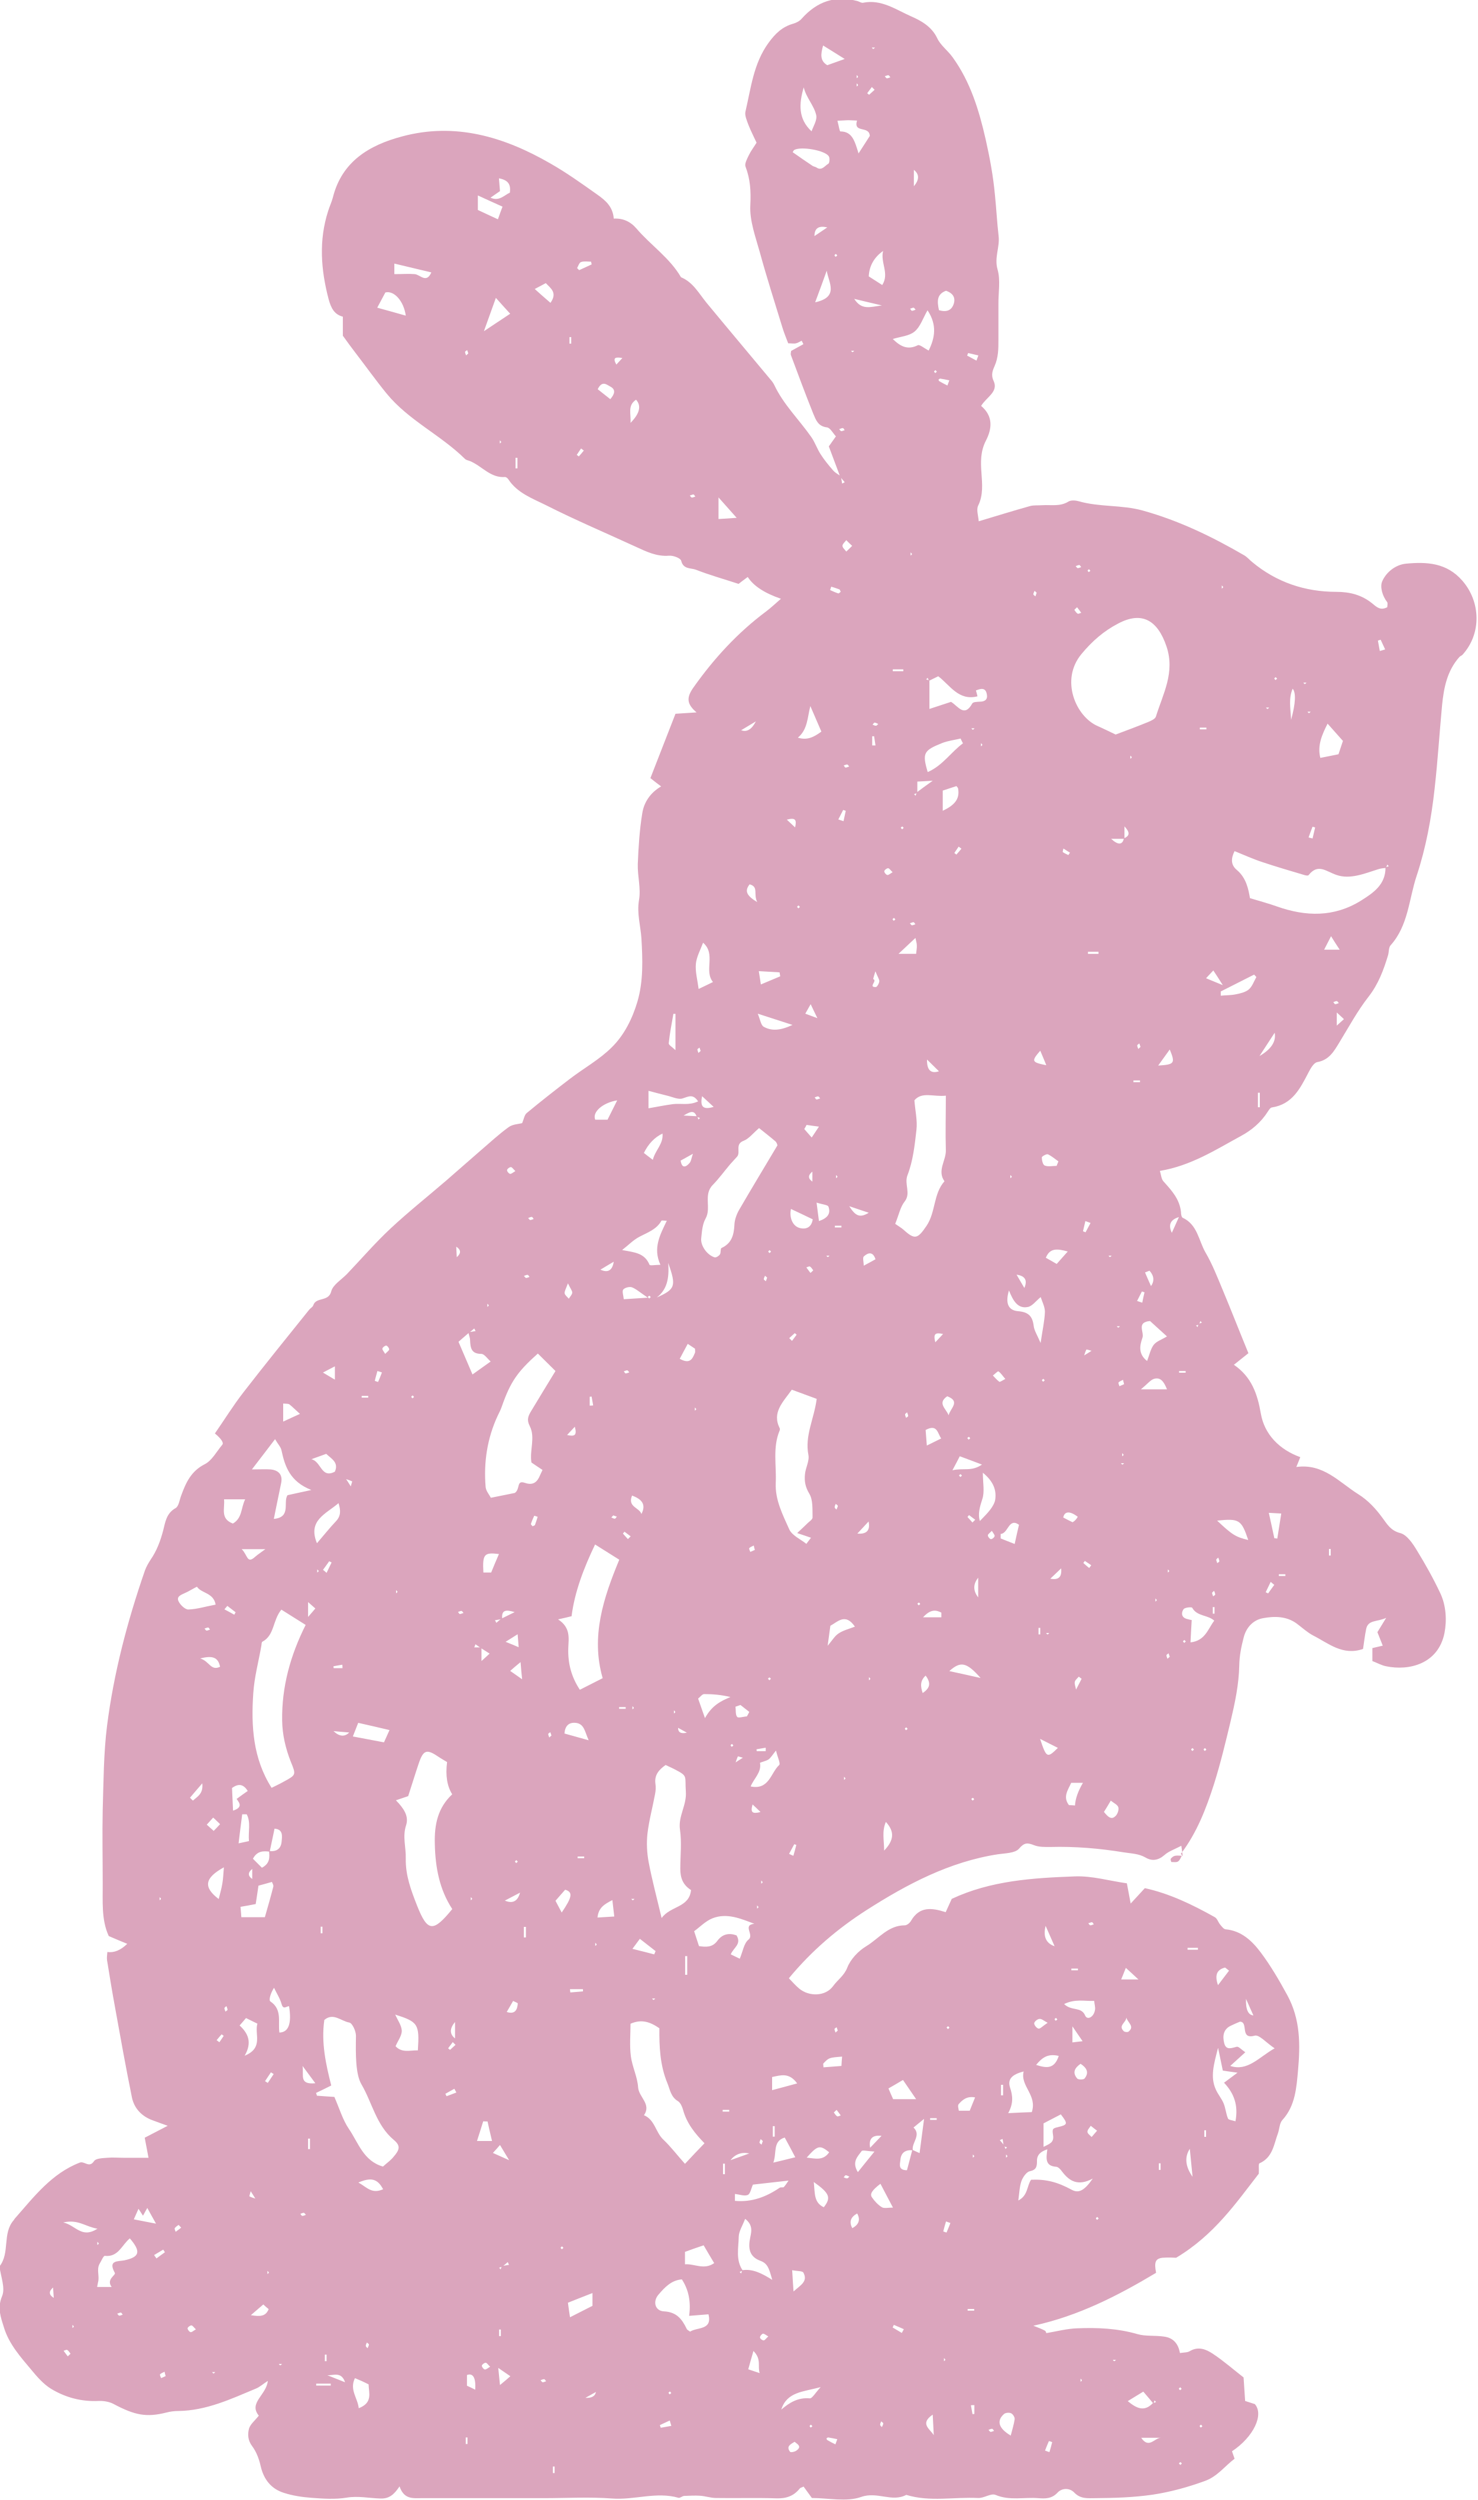 <?xml version="1.0" encoding="UTF-8"?>
<svg id="_レイヤー_2" data-name="レイヤー 2" xmlns="http://www.w3.org/2000/svg" viewBox="0 0 85.49 144.56">
  <defs>
    <style>
      .cls-1 {
        fill: #dba5bd;
      }
    </style>
  </defs>
  <g id="illustration">
    <g>
      <path class="cls-1" d="M68.41,107.3c-.02-.15-.04-.3-.08-.58-.4,.21-.74,.32-.98,.54-.36,.31-.72,.36-1.09,.14-.4-.23-.82-.23-1.26-.3-1.41-.23-2.82-.35-4.25-.31-.31,0-.65,.01-.93-.1-.38-.15-.57-.17-.88,.2-.23,.26-.79,.26-1.21,.32-2.81,.43-5.28,1.74-7.61,3.23-1.64,1.05-3.16,2.33-4.49,3.94,.18,.18,.37,.41,.6,.6,.57,.47,1.52,.46,1.96-.15,.26-.36,.64-.6,.82-1.07,.19-.48,.63-.95,1.09-1.23,.72-.43,1.27-1.21,2.23-1.21,.13,0,.3-.14,.37-.27,.48-.82,1.17-.76,2-.49,.11-.25,.24-.52,.35-.77,2.26-1.06,4.7-1.21,7.12-1.3,.99-.04,2,.26,3.01,.4,.07,.38,.13,.68,.22,1.17,.34-.37,.56-.61,.82-.89,1.42,.31,2.75,.95,4.05,1.68,.14,.08,.19,.29,.31,.43,.09,.11,.2,.26,.31,.27,.91,.08,1.53,.67,2.02,1.32,.58,.77,1.07,1.61,1.54,2.47,.78,1.42,.76,2.9,.63,4.37-.09,.97-.15,2.04-.9,2.86-.17,.18-.17,.51-.26,.77-.24,.65-.3,1.4-1.07,1.74-.07,.03-.02,.32-.04,.6-1.3,1.67-2.57,3.54-4.78,4.86-.08,0-.44-.03-.79,0-.41,.05-.49,.25-.37,.87-2.22,1.33-4.51,2.5-7.1,3.06,.24,.1,.46,.17,.66,.28,.08,.04,.1,.18,.08,.15,.64-.11,1.21-.26,1.78-.28,1.18-.05,2.35,0,3.52,.34,.45,.13,1.02,.06,1.53,.14,.51,.07,.81,.39,.91,.95,.21-.04,.42-.02,.57-.11,.5-.3,.95-.1,1.33,.15,.62,.41,1.19,.91,1.78,1.37,.03,.49,.06,.91,.09,1.36,.2,.07,.38,.12,.56,.18,.54,.61-.07,1.9-1.32,2.73,.05,.14,.1,.28,.15,.43-.56,.42-.99,1.02-1.7,1.28-.99,.36-1.99,.64-3.05,.8-1.11,.16-2.2,.19-3.31,.2-.43,0-.85,.06-1.22-.33-.26-.27-.71-.27-.97,.02-.33,.35-.71,.34-1.1,.31-.82-.07-1.65,.16-2.48-.19-.26-.11-.67,.2-1.01,.18-1.38-.07-2.78,.24-4.15-.18-.83,.44-1.68-.21-2.61,.12-.85,.3-1.9,.06-2.85,.06-.17-.23-.33-.45-.48-.66-.09,.05-.18,.06-.22,.11-.35,.44-.79,.59-1.36,.57-1.16-.04-2.32,0-3.48-.02-.31,0-.62-.11-.93-.13-.3-.02-.61,0-.91,.01-.11,0-.24,.13-.33,.11-1.29-.37-2.56,.14-3.85,.04-1.31-.1-2.64-.02-3.96-.02h-3.96c-1.04,0-2.08,0-3.12,0-.48,0-.99,.08-1.25-.68-.34,.51-.63,.72-1.12,.7-.64-.02-1.28-.16-1.94-.05-.66,.11-1.36,.06-2.03,.01-.54-.04-1.09-.12-1.61-.29-.72-.23-1.15-.76-1.33-1.53-.09-.41-.25-.84-.49-1.16-.26-.34-.27-.69-.19-1.01,.07-.26,.34-.47,.57-.76-.61-.74,.44-1.19,.52-2.01-.28,.18-.47,.36-.7,.45-1.44,.6-2.86,1.27-4.47,1.29-.23,0-.47,.03-.7,.09-1.15,.29-1.82,.16-3.06-.5-.25-.13-.57-.18-.85-.17-1,.05-1.93-.2-2.77-.71-.43-.27-.79-.68-1.12-1.08-.63-.75-1.3-1.5-1.59-2.45-.18-.58-.4-1.13-.11-1.82,.2-.47-.08-1.14-.15-1.72,.62-.78,.15-1.9,.82-2.67,.03-.03,.04-.07,.07-.1,1.1-1.25,2.12-2.6,3.75-3.23,.27-.11,.55,.34,.83-.09,.11-.16,.5-.17,.76-.19,.32-.03,.64,0,.96,0h1.43c-.08-.41-.14-.73-.22-1.16,.39-.2,.83-.43,1.33-.69-.29-.1-.58-.21-.88-.32-.63-.23-1.06-.69-1.19-1.32-.35-1.72-.66-3.45-.97-5.17-.17-.92-.32-1.84-.47-2.77-.02-.15,.01-.31,.02-.47q.57,.09,1.15-.47c-.37-.15-.7-.29-1.07-.45-.44-.95-.34-2.03-.35-3.09,0-1.4-.03-2.8,0-4.2,.05-1.62,.05-3.26,.25-4.86,.39-3.07,1.18-6.06,2.19-8.98,.08-.22,.2-.43,.33-.63,.36-.52,.57-1.09,.73-1.7,.12-.47,.18-.98,.71-1.28,.19-.1,.23-.47,.33-.73,.27-.74,.57-1.41,1.36-1.81,.42-.21,.69-.74,1.02-1.13,.09-.11-.06-.34-.43-.65,.55-.79,1.06-1.62,1.66-2.39,1.24-1.6,2.52-3.18,3.79-4.76,.07-.09,.21-.16,.24-.26,.16-.5,.89-.18,1.04-.81,.1-.38,.59-.67,.91-1,.84-.88,1.63-1.8,2.52-2.63,1.04-.97,2.15-1.85,3.23-2.78,.66-.57,1.31-1.15,1.97-1.72,.54-.46,1.06-.95,1.63-1.36,.23-.17,.59-.18,.78-.23,.1-.23,.13-.47,.26-.58,.82-.68,1.65-1.33,2.5-1.98,.81-.62,1.72-1.12,2.43-1.83,.72-.71,1.19-1.66,1.48-2.64,.35-1.2,.3-2.44,.23-3.66-.05-.73-.27-1.43-.14-2.21,.12-.67-.09-1.38-.07-2.08,.04-.98,.1-1.97,.26-2.94,.1-.64,.47-1.19,1.09-1.55-.2-.15-.4-.3-.62-.48,.49-1.25,.96-2.47,1.45-3.72,.41-.03,.75-.05,1.22-.08-.59-.5-.59-.87-.16-1.47,1.18-1.66,2.53-3.13,4.16-4.35,.31-.23,.6-.51,.88-.75q-1.43-.49-1.92-1.26c-.19,.14-.38,.28-.53,.4-.85-.28-1.68-.51-2.47-.82-.29-.11-.73-.01-.85-.52-.04-.15-.46-.31-.7-.29-.71,.06-1.3-.23-1.91-.51-1.74-.8-3.51-1.55-5.21-2.41-.78-.39-1.66-.7-2.18-1.5-.04-.06-.13-.13-.18-.13-.84,.07-1.33-.62-2.01-.91-.11-.05-.24-.06-.32-.14-1.41-1.39-3.27-2.23-4.54-3.79-.62-.76-1.19-1.56-1.79-2.34-.24-.31-.47-.63-.73-.99v-1.1c-.5-.13-.68-.5-.82-1-.45-1.71-.58-3.4-.03-5.11,.08-.26,.2-.51,.27-.77,.52-2.1,2.12-3.04,4-3.54,3.08-.83,5.91,.02,8.58,1.56,.95,.54,1.84,1.18,2.73,1.81,.45,.32,.89,.68,.94,1.38,.52-.03,.96,.16,1.32,.58,.82,.96,1.92,1.69,2.57,2.81,.7,.29,1.03,.93,1.48,1.48,1.23,1.49,2.48,2.97,3.71,4.45,.08,.09,.15,.19,.2,.29,.53,1.13,1.43,2,2.14,3.01,.22,.31,.34,.69,.55,1.01,.21,.33,.46,.63,.72,.93,.12,.14,.3,.23,.45,.34,.02,.14,.05,.28,.07,.42,.05-.03,.1-.05,.15-.08-.09-.1-.17-.2-.26-.31-.2-.54-.41-1.09-.66-1.76,.07-.1,.23-.32,.41-.58-.17-.18-.33-.5-.52-.52-.52-.06-.64-.44-.79-.79-.45-1.12-.87-2.25-1.29-3.38-.03-.07,0-.16,.01-.25,.23-.13,.47-.26,.71-.39-.03-.07-.07-.13-.1-.2-.11,.05-.22,.13-.33,.15-.11,.03-.24,0-.45,0-.11-.29-.24-.6-.34-.93-.44-1.44-.9-2.87-1.3-4.33-.25-.9-.6-1.83-.55-2.73,.04-.8,0-1.5-.28-2.23-.06-.17,.09-.44,.19-.65,.12-.25,.29-.47,.45-.73-.15-.33-.33-.67-.47-1.03-.09-.25-.23-.55-.17-.78,.32-1.36,.46-2.76,1.33-3.96,.4-.55,.8-.93,1.43-1.11,.18-.05,.37-.15,.49-.29,.9-1.01,1.95-1.35,3.22-1.02,.11,.03,.23,.12,.33,.1,1.06-.22,1.92,.41,2.79,.79,.55,.24,1.18,.58,1.5,1.26,.19,.41,.62,.72,.89,1.1,1.03,1.42,1.53,3.07,1.91,4.74,.24,1.06,.44,2.14,.54,3.24,.08,.78,.12,1.57,.21,2.35,.08,.65-.26,1.25-.06,1.94,.18,.63,.04,1.35,.05,2.03,0,.68,0,1.36,0,2.04,0,.51,0,1.01-.22,1.51-.1,.23-.23,.5-.06,.86,.3,.64-.42,.94-.72,1.45,.7,.59,.64,1.31,.27,2.02-.31,.61-.3,1.22-.25,1.87,.04,.62,.11,1.26-.19,1.87-.12,.24,.01,.6,.03,.91,1.04-.31,2-.61,2.97-.88,.22-.06,.47-.03,.71-.05,.51-.03,1.03,.09,1.51-.21,.15-.09,.41-.07,.59-.02,1.21,.35,2.49,.2,3.71,.54,2.09,.58,4.01,1.51,5.87,2.59,.17,.1,.3,.26,.45,.38,1.41,1.18,3.07,1.73,4.87,1.73,.8,0,1.47,.18,2.07,.66,.26,.21,.47,.44,.88,.23,0-.08,.04-.22,0-.29-.29-.37-.43-.9-.29-1.21,.23-.53,.77-.96,1.38-1.02,1.19-.11,2.34-.06,3.25,.98,1.06,1.21,1.13,3.05,.02,4.28-.05,.06-.14,.08-.19,.14-.71,.8-.9,1.78-1,2.8-.15,1.6-.25,3.21-.43,4.81-.19,1.72-.5,3.41-1.04,5.04-.45,1.35-.48,2.88-1.51,4.02-.11,.13-.09,.37-.14,.56-.26,.86-.56,1.68-1.14,2.42-.64,.82-1.14,1.75-1.69,2.65-.31,.51-.59,1-1.27,1.12-.2,.04-.38,.36-.5,.59-.48,.92-.93,1.85-2.12,2.03-.09,.01-.17,.14-.23,.23-.39,.62-.93,1.08-1.56,1.42-1.47,.8-2.89,1.72-4.69,2.02,.07,.23,.08,.47,.21,.61,.47,.52,.94,1.03,1.01,1.78,0,.11,.03,.29,.1,.32,.86,.4,.92,1.32,1.32,2.01,.39,.67,.68,1.41,.98,2.13,.51,1.22,.99,2.45,1.5,3.69-.3,.24-.53,.42-.84,.67,1.02,.7,1.36,1.67,1.56,2.83,.21,1.2,1.08,2.08,2.28,2.51-.06,.16-.12,.3-.23,.57,1.56-.22,2.48,.88,3.58,1.57,.56,.35,1.01,.83,1.41,1.38,.26,.35,.47,.73,1.02,.87,.39,.1,.73,.61,.97,1.01,.49,.8,.95,1.62,1.35,2.47,.34,.72,.38,1.58,.24,2.3-.36,1.79-2.05,2.2-3.38,1.92-.26-.05-.5-.19-.79-.3v-.75c.18-.04,.37-.09,.6-.14-.09-.24-.19-.47-.31-.78,.11-.18,.26-.42,.51-.83-.53,.25-1.05,.1-1.16,.65-.08,.38-.12,.77-.18,1.15-1.18,.41-2-.33-2.89-.78-.34-.18-.64-.46-.95-.69-.59-.43-1.28-.43-1.94-.31-.57,.1-.97,.53-1.12,1.1-.14,.53-.25,1.08-.26,1.62-.02,1.11-.25,2.18-.5,3.24-.29,1.21-.58,2.42-.95,3.6-.46,1.44-1,2.85-1.93,4.07l.03,.03Zm.96-30.72l-.19,.06s.06,.06,.09,.09c.02-.06,.04-.12,.06-.19,.06-.02,.12-.04,.19-.07-.03-.03-.06-.06-.09-.09-.02,.06-.04,.13-.07,.19Zm-11.28,47.48c.02,.06,.04,.12,.07,.19,.03-.03,.06-.06,.09-.09-.06-.02-.13-.04-.19-.07-.02-.14-.05-.28-.07-.42-.05,.02-.11,.05-.16,.07,.09,.1,.18,.21,.26,.31Zm-29.07,6.96c.14-.02,.28-.05,.42-.07-.02-.05-.05-.11-.07-.16-.1,.09-.21,.18-.31,.26-.06,.02-.12,.04-.19,.07,.03,.03,.06,.06,.09,.09,.02-.06,.04-.13,.07-.19Zm11.31-66.48c.02,.06,.04,.12,.07,.19,.03-.03,.06-.06,.09-.09-.06-.02-.13-.04-.19-.07-.14-.42-.39-.29-.76-.07,.34,.02,.57,.03,.8,.04Zm-12.51,30.75c-.11-.07-.21-.15-.32-.22-.02,.06-.04,.12-.07,.18h.42v.79c.21-.19,.32-.29,.47-.43-.19-.12-.35-.22-.5-.32Zm1.2-1.71c.23-.11,.45-.22,.75-.37-.48-.14-.78-.16-.72,.4-.14,.02-.28,.05-.42,.07,.03,.05,.05,.1,.08,.15,.1-.09,.2-.17,.31-.26Zm36.03-45.08h-.78q.61,.56,.74-.03c.36-.15,.34-.36,.03-.69v.72Zm-12.03-2.68c.24-.18,.48-.36,.93-.68-.47,.03-.68,.04-.89,.05v.66c-.06,.02-.12,.04-.19,.07,.03,.03,.06,.06,.09,.09,.02-.06,.04-.13,.07-.19ZM15.57,107.02c.42,.06,.69-.13,.72-.55,.03-.32,.09-.7-.41-.74-.09,.44-.19,.89-.28,1.33-.36-.04-.72-.06-.97,.41,.17,.17,.36,.36,.52,.52,.47-.25,.45-.6,.41-.97Zm37.2,17.28c.14,.06,.28,.13,.42,.19,.08-.61,.16-1.2,.26-1.98-.29,.24-.45,.37-.61,.5,.47,.45-.13,.88-.04,1.32-.43-.05-.69,.14-.72,.56-.02,.23-.15,.59,.38,.59,.1-.38,.21-.78,.31-1.18Zm13.95,14.68c-.19-.23-.38-.46-.59-.7-.29,.18-.57,.35-.9,.55,.52,.43,.96,.63,1.45,.12,.06-.02,.12-.04,.19-.07-.03-.03-.06-.06-.09-.09-.02,.06-.04,.13-.07,.19ZM27.12,77.06c-.22,.19-.44,.38-.6,.52,.27,.63,.53,1.24,.81,1.89,.35-.25,.66-.47,1.05-.75-.2-.18-.37-.44-.54-.44-.59,0-.63-.36-.65-.79,0-.15-.07-.3-.1-.46,.14-.02,.28-.05,.42-.07-.03-.05-.05-.1-.08-.15-.1,.09-.2,.17-.31,.26Zm15.81,54.2c.6-.09,1.12,.17,1.74,.56-.17-.57-.23-.94-.68-1.1-.66-.24-.73-.74-.59-1.38,.06-.29,.17-.69-.3-1.05-.15,.4-.36,.71-.37,1.03-.01,.66-.19,1.36,.24,1.97-.06,.02-.12,.04-.19,.07,.03,.03,.06,.06,.09,.09,.02-.06,.04-.13,.07-.19Zm10.8-91.88c-.02-.06-.04-.12-.07-.19-.03,.03-.06,.06-.09,.09,.06,.02,.13,.04,.19,.07v1.64c.48-.16,.88-.29,1.25-.41,.42,.26,.77,.92,1.23,.09,.05-.09,.29-.09,.44-.1,.29,0,.46-.13,.4-.43-.08-.42-.36-.32-.63-.22,.03,.11,.06,.21,.09,.34-1.09,.28-1.59-.64-2.27-1.16-.21,.1-.38,.19-.55,.27Zm26.43,10.8c-.15,.02-.31,.03-.45,.08-.79,.25-1.62,.6-2.4,.33-.6-.2-1.07-.69-1.62,.01-.03,.04-.15,.02-.22,0-.81-.24-1.63-.48-2.44-.75-.55-.18-1.08-.42-1.62-.64-.21,.42-.23,.79,.13,1.09,.55,.46,.67,1.11,.76,1.63,.6,.18,1.08,.31,1.56,.48,1.67,.59,3.3,.63,4.85-.33,.72-.45,1.44-.93,1.43-1.93,.06-.02,.12-.04,.19-.07-.03-.03-.06-.06-.09-.09-.02,.06-.04,.13-.07,.19Zm-15.63-7.71c.64-.24,1.26-.47,1.87-.72,.17-.07,.42-.18,.46-.32,.41-1.32,1.12-2.55,.61-4.06-.51-1.5-1.41-2.05-2.79-1.32-.83,.43-1.51,1.02-2.13,1.77-1.24,1.5-.32,3.61,.94,4.16,.32,.14,.64,.3,1.04,.49ZM26.16,103.75q-.45-.71-.3-1.87c-.16-.1-.33-.19-.49-.3-.69-.47-.88-.41-1.15,.38-.21,.62-.4,1.25-.61,1.89-.18,.06-.38,.13-.71,.24,.45,.46,.76,.91,.59,1.44-.22,.66,0,1.29-.02,1.92-.02,.99,.31,1.85,.65,2.72,.61,1.54,.93,1.57,2.04,.21-.74-1.13-.98-2.4-1.01-3.77-.03-1.13,.18-2.09,1-2.86Zm4.58-19.19c-.12-.69,.24-1.45-.1-2.11-.19-.37-.08-.59,.08-.86,.46-.77,.93-1.53,1.41-2.32-.34-.34-.68-.67-1.02-1.01-1.19,1.06-1.59,1.65-2.08,3.05-.06,.18-.15,.36-.24,.54-.61,1.31-.82,2.7-.7,4.13,.02,.23,.22,.45,.3,.62,.61-.12,1.1-.22,1.39-.28,.33-.24,.07-.76,.59-.58,.47,.16,.71-.05,.87-.45,.04-.09,.09-.19,.14-.3-.23-.15-.42-.28-.64-.43Zm-14.46,8.5c-.52,.63-.39,1.48-1.1,1.86-.05,.02-.05,.14-.06,.22-.16,.92-.41,1.83-.47,2.76-.13,1.9-.02,3.77,1.06,5.47,.22-.11,.46-.22,.69-.35,.74-.4,.73-.4,.42-1.16-.3-.76-.49-1.57-.5-2.38-.03-1.95,.48-3.78,1.36-5.53-.43-.27-.89-.56-1.4-.88Zm5.88,32.2c.1-.09,.22-.19,.34-.29,.09-.08,.18-.16,.25-.25,.38-.43,.43-.66,.02-1-1.01-.85-1.24-2.14-1.86-3.2-.35-.59-.34-1.76-.32-2.81,0-.27-.21-.74-.39-.77-.47-.08-.92-.59-1.44-.15-.19,1.31,.09,2.57,.4,3.79-.32,.16-.6,.3-.88,.43,.02,.05,.04,.11,.05,.16,.35,.03,.69,.05,1.01,.07,.29,.66,.48,1.32,.84,1.85,.55,.8,.84,1.86,1.98,2.18Zm17.81-15.98c-.49-.31-.62-.73-.62-1.23,0-.76,.09-1.53-.02-2.27-.11-.78,.4-1.4,.34-2.2-.06-.87,.12-.88-.55-1.23-.2-.11-.41-.2-.62-.3-.37,.26-.66,.57-.59,1.08,.03,.19,.02,.4-.02,.6-.14,.76-.35,1.52-.44,2.29-.06,.54-.03,1.12,.07,1.65,.2,1.05,.48,2.09,.75,3.23,.5-.71,1.6-.59,1.7-1.62Zm14.74-45.93c-.72,.08-1.38-.25-1.82,.27,.05,.62,.18,1.17,.12,1.7-.1,.89-.2,1.81-.52,2.63-.2,.53,.22,1.04-.17,1.53-.25,.32-.33,.77-.54,1.28,.15,.11,.33,.21,.48,.34,.66,.6,.82,.53,1.33-.22,.54-.8,.39-1.85,1.04-2.58-.44-.62,.1-1.2,.08-1.8-.03-1,0-1.99,0-3.15Zm-8.06,25.9c.09-.11,.17-.23,.26-.34-.25-.09-.51-.17-.8-.27,.32-.3,.44-.41,.55-.52,.12-.13,.35-.26,.34-.39-.01-.47,.03-1.01-.19-1.37-.23-.38-.29-.73-.25-1.11,.03-.38,.27-.78,.2-1.13-.22-1.11,.33-2.08,.48-3.24-.47-.17-.97-.36-1.44-.53-.51,.72-1.16,1.31-.7,2.23,.02,.03,.01,.08,0,.12-.42,.99-.18,2.03-.23,3.05-.04,.97,.4,1.82,.78,2.67,.16,.36,.65,.57,1,.85Zm-5.9,34.67c-.54-.55-1.03-1.15-1.24-1.93-.05-.18-.15-.41-.29-.5-.42-.25-.46-.66-.62-1.05-.43-1.04-.47-2.13-.46-3.17-.54-.37-1.03-.54-1.67-.26,0,.62-.06,1.26,.02,1.88,.08,.61,.38,1.19,.42,1.8,.04,.57,.78,.96,.34,1.61,.63,.26,.67,.99,1.12,1.41,.44,.42,.81,.91,1.25,1.4,.41-.44,.76-.81,1.13-1.19Zm-7.7-30.47c-.21,.05-.4,.1-.77,.18,.74,.48,.61,1.09,.59,1.66-.03,.88,.18,1.67,.67,2.41,.46-.23,.84-.43,1.32-.67-.7-2.41,.05-4.66,.96-6.85-.52-.33-.95-.6-1.4-.88-.65,1.36-1.18,2.73-1.36,4.15Zm10.86-28.23c-.35,.3-.59,.62-.9,.74-.51,.19-.16,.65-.37,.91-.13,.15-.27,.29-.4,.44-.34,.4-.65,.83-1.02,1.21-.55,.57-.06,1.32-.41,1.94-.18,.32-.21,.74-.25,1.13-.05,.43,.34,.98,.78,1.11,.08,.02,.24-.08,.3-.17,.07-.1,.02-.33,.09-.37,.59-.27,.72-.75,.75-1.34,.01-.3,.13-.62,.28-.88,.72-1.24,1.46-2.46,2.21-3.72-.01-.03-.04-.16-.12-.23-.29-.25-.59-.48-.95-.77Zm-3.99,69.59c.42-.27,1.29-.07,1.06-1-.38,.03-.74,.06-1.12,.09q.17-1.21-.42-2.11c-.61,.05-.99,.46-1.35,.88-.35,.4-.2,.95,.32,.97,.73,.04,1.04,.45,1.31,1.01,.03,.07,.12,.1,.19,.16Zm.5-22.29c.41,.06,.78,.09,1.07-.3,.3-.41,.69-.47,1.11-.32,.32,.51-.19,.72-.33,1.1,.19,.09,.37,.18,.52,.25,.18-.43,.24-.89,.5-1.1,.36-.28-.37-.84,.34-.92-.79-.3-1.58-.64-2.41-.32-.41,.16-.75,.52-1.07,.75,.11,.33,.19,.58,.28,.86Zm-24.57-24.7c1.01-.1,.51-.96,.78-1.37,.39-.09,.75-.16,1.38-.3-1.24-.49-1.53-1.36-1.73-2.3-.04-.19-.21-.36-.37-.64-.46,.61-.86,1.12-1.34,1.75,.46,0,.77-.02,1.08,0,.5,.05,.71,.34,.61,.8-.07,.34-.14,.68-.21,1.02-.07,.32-.13,.65-.21,1.04Zm57.89,30.62c-.49-.32-.91-.82-1.17-.74-.88,.24-.33-.8-.85-.81-.17,.07-.35,.15-.52,.23-.45,.21-.49,.61-.39,1.01,.11,.44,.43,.28,.73,.21,.1-.02,.25,.15,.49,.32-.33,.3-.61,.55-.87,.79,1.01,.33,1.65-.5,2.57-1.02Zm-13.16,5.83c-.39,.13-.61,.32-.6,.69,0,.3-.03,.5-.42,.58-.19,.04-.4,.35-.48,.57-.11,.33-.12,.69-.18,1.12,.57-.29,.49-.85,.74-1.2,.86-.04,1.52,.13,2.35,.58,.39,.21,.71,.08,1.22-.65-.87,.47-1.37,.14-1.79-.42-.08-.11-.21-.25-.32-.26-.68-.04-.58-.52-.52-1.01Zm-24.58-51.99c.72,.13,1.29,.17,1.57,.85,.03,.06,.34,0,.63,0-.45-.98-.01-1.75,.37-2.55-.17,0-.3-.03-.31,0-.28,.5-.78,.67-1.26,.92-.37,.19-.67,.51-1.01,.77ZM6.46,132.23c-.34-.45,.26-.68,.18-.82-.41-.74,.18-.65,.55-.72,.89-.19,.98-.5,.32-1.27-.46,.37-.66,1.1-1.45,1.01-.08,0-.2,.3-.3,.46-.19,.34,.01,.72-.09,1.07-.02,.08-.03,.17-.05,.27h.84Zm63.99-13.81c-.25,.96-.45,1.67-.13,2.38,.12,.28,.33,.52,.45,.8,.12,.28,.14,.61,.26,.89,.03,.08,.24,.1,.43,.16,.18-.93-.09-1.63-.66-2.23,.26-.19,.47-.35,.78-.58-.38-.05-.64-.09-.85-.12-.08-.37-.15-.72-.27-1.3Zm-12.14,3.76c.58-.03,1-.05,1.37-.06,.33-.99-.68-1.5-.47-2.35-.68,.17-.94,.45-.79,.92,.16,.48,.21,.92-.11,1.5Zm-4.59-101.92c.35-.71,.5-1.46-.07-2.32-.27,.47-.42,.96-.75,1.23-.31,.26-.81,.29-1.26,.43,.43,.42,.85,.66,1.45,.36,.11-.05,.36,.17,.63,.31ZM14.95,109.03c-.05,.32-.1,.69-.16,1.06-.31,.06-.57,.11-.88,.16,.02,.23,.04,.4,.05,.6h1.36c.17-.59,.34-1.18,.49-1.77,.02-.09-.06-.2-.08-.27-.26,.07-.48,.14-.79,.22ZM55.7,42.98c-.05-.09-.09-.18-.14-.28-.36,.09-.73,.13-1.06,.26-1.07,.43-1.17,.57-.84,1.68,.86-.37,1.34-1.15,2.05-1.67ZM24.17,118.54c.1-1.51,.01-1.64-1.31-2.06,.14,.32,.37,.63,.38,.94,0,.29-.23,.58-.36,.89,.37,.4,.81,.23,1.29,.24Zm36.03-43.55c-.29,.24-.5,.54-.76,.58-.59,.11-.85-.39-1.08-.96-.22,.73-.05,1.15,.52,1.2,.6,.05,.84,.28,.91,.85,.03,.27,.2,.52,.4,.99,.11-.75,.23-1.27,.25-1.8,0-.29-.16-.59-.25-.87Zm10.04,18.72c-.37-.35-1-.24-1.28-.75-.03-.06-.43-.02-.5,.08-.13,.18-.15,.46,.17,.56,.14,.04,.28,.07,.3,.07-.03,.49-.05,.9-.07,1.29,.85-.09,1.01-.78,1.37-1.25Zm-3.89-15.02c.14-.36,.2-.69,.38-.93,.16-.21,.46-.3,.77-.49-.38-.35-.71-.64-.98-.89-.81,.07-.32,.64-.44,.97-.15,.43-.26,.93,.27,1.34Zm-53.88,14.07c-.13-.68-.82-.63-1.08-1.02-.29,.15-.49,.28-.7,.37-.22,.1-.5,.2-.36,.48,.1,.21,.38,.47,.56,.47,.52-.02,1.02-.18,1.57-.28ZM77.67,42.83c-.31-.35-.58-.65-.88-.99-.33,.65-.6,1.27-.42,1.98,.37-.07,.7-.14,1.05-.21,.08-.25,.17-.5,.26-.78Zm-37,11.67c-.16,.43-.38,.82-.42,1.23-.04,.45,.09,.91,.16,1.45,.33-.16,.57-.27,.83-.4-.54-.66,.19-1.61-.57-2.27Zm2.88,71.81c-.1,.22-.15,.54-.3,.6-.2,.08-.48-.03-.74-.06v.4c.98,.09,1.81-.23,2.59-.76,.06-.04,.18,0,.23-.03,.1-.1,.17-.22,.28-.38-.74,.08-1.35,.15-2.05,.23ZM48.44,6.99c.08,.29,.12,.61,.17,.61,.69,0,.83,.56,1.05,1.27,.32-.5,.52-.8,.65-1.01-.03-.62-.96-.13-.74-.89-.16,0-.32-.02-.48-.02-.16,0-.31,.02-.65,.03ZM16.16,117.52q.8-.02,.56-1.52c-.14-.02-.33,.23-.43-.12-.09-.33-.29-.63-.44-.95-.2,.31-.32,.72-.21,.79,.7,.47,.43,1.18,.52,1.79Zm21.35-53.44c.51-.09,.96-.18,1.41-.24,.45-.06,.93,.09,1.46-.16-.3-.45-.55-.28-.9-.17-.25,.08-.59-.09-.89-.16-.33-.08-.66-.17-1.08-.28v1ZM45.85,8.8c.38,.27,.76,.53,1.15,.79,.06,.04,.15,.05,.22,.09,.31,.22,.49-.1,.69-.21,.07-.04,.1-.32,.03-.43-.21-.35-1.61-.59-2-.37-.03,.02-.05,.06-.09,.13Zm-.97,92.42c-.21,.26-.3,.42-.43,.51-.15,.1-.5,.17-.49,.2,.1,.55-.36,.9-.54,1.36,1.07,.22,1.16-.79,1.65-1.24,.09-.08-.1-.46-.18-.82Zm-26.54-12c.38-.44,.71-.86,1.08-1.25,.31-.32,.29-.65,.16-1.06-.73,.63-1.79,.99-1.25,2.31Zm2.38,10.39c-.12,.31-.23,.58-.31,.79,.65,.12,1.22,.23,1.8,.34,.09-.2,.18-.4,.32-.71-.6-.14-1.15-.27-1.82-.42Zm18.89,31.31c.56-.05,1.1,.35,1.7-.07-.21-.35-.42-.7-.61-1.03-.44,.15-.76,.26-1.08,.38v.72Zm17.07-42.98c.2-.21,.43-.43,.61-.67,.13-.18,.26-.39,.28-.6,.07-.57-.15-1.05-.72-1.52,0,.6,.11,1.1-.03,1.52-.15,.46-.27,.88-.14,1.28ZM46.94,7.6c.1-.3,.34-.66,.27-.95-.13-.56-.58-1-.72-1.6-.28,.94-.33,1.82,.45,2.54Zm-23.47,10.65c-.11-.83-.67-1.47-1.18-1.34-.13,.24-.28,.53-.47,.88,.6,.16,1.07,.3,1.65,.46ZM12.96,86.69c.05,.55-.23,1.12,.51,1.4,.55-.32,.46-.89,.71-1.4h-1.22Zm47.4,37.44c.34-.18,.62-.24,.55-.68-.06-.38-.01-.39,.27-.46,.59-.14,.6-.19,.18-.74-.37,.19-.73,.38-1,.52v1.37ZM51.08,14.51c-.51,.36-.8,.85-.83,1.47,.25,.16,.52,.33,.78,.5,.43-.67-.12-1.29,.05-1.97Zm-10.31,84.84c.41-.75,.93-1,1.48-1.23-.53-.13-1.03-.17-1.52-.17-.12,0-.24,.18-.35,.26,.11,.31,.21,.6,.4,1.14Zm-25.87,17.66c-.26-.13-.46-.22-.67-.33-.11,.13-.21,.25-.37,.43,.49,.45,.74,.98,.29,1.75,1.12-.46,.55-1.26,.74-1.86Zm5.63,20.49c-.33,.68,.16,1.14,.22,1.74,.83-.32,.58-.89,.57-1.38-.17-.08-.27-.13-.37-.18-.13-.06-.27-.11-.42-.18Zm-7.57-29.54c-1.15,.63-1.2,1.16-.31,1.84,.07-.29,.16-.59,.21-.89,.05-.29,.06-.58,.09-.95Zm57.65-50.63c0,.08,0,.16,0,.24,.29-.03,.59-.02,.87-.08,.26-.05,.56-.12,.75-.28,.2-.17,.3-.47,.44-.72-.04-.05-.09-.09-.13-.14-.65,.33-1.29,.65-1.94,.98Zm1.59,31.71c-.4-1.18-.52-1.25-1.8-1.12,.86,.81,1.07,.95,1.8,1.12ZM29.07,11.95c-.55-.25-.96-.43-1.43-.65v.84c.37,.17,.74,.35,1.16,.54,.1-.29,.18-.5,.27-.74Zm16.32,111.64c-.71,.21-.45,.9-.66,1.45,.43-.1,.86-.21,1.27-.31-.21-.4-.4-.76-.61-1.14Zm6.27-2.22h1.33c-.28-.41-.52-.76-.76-1.11-.3,.18-.56,.33-.84,.49,.09,.21,.16,.38,.27,.62Zm-17.39,11.21c-.48,.19-.93,.36-1.42,.56,.03,.25,.07,.5,.12,.84,.5-.25,.91-.46,1.3-.66v-.74Zm12.6-91.75c-.17,.65-.15,1.35-.72,1.82,.58,.18,.97-.07,1.36-.35-.23-.54-.43-.99-.64-1.48ZM28.68,17.23c-.25,.69-.45,1.25-.69,1.92,.59-.39,1.04-.69,1.52-1.01-.28-.31-.54-.59-.83-.92ZM61.55,115.87c.44,.43,.99,.13,1.22,.67,.12,.28,.51,.09,.57-.35,.02-.14-.03-.29-.05-.5-.57,.02-1.09-.13-1.74,.18Zm-10.62,10.39c-.47,.36-.63,.58-.5,.78,.15,.22,.35,.44,.58,.58,.13,.08,.36,.02,.64,.02-.27-.52-.5-.94-.72-1.37Zm-3.06-31.1c.27-.32,.42-.58,.64-.72,.27-.18,.61-.26,.94-.39-.55-.8-.98-.29-1.42-.05-.05,.35-.09,.67-.16,1.17Zm-2.12-25.26c-.11,.52,.11,1.02,.54,1.11,.41,.09,.66-.11,.72-.51-.44-.21-.85-.41-1.26-.6Zm8.78-23.02c.69-.33,.99-.68,.89-1.28-.01-.06-.07-.11-.1-.15-.26,.09-.52,.17-.79,.26v1.18Zm-8.69,12.38c-.8-.26-1.33-.43-2.01-.65,.14,.33,.18,.67,.35,.76,.44,.24,.93,.23,1.66-.11Zm-26.47,25.83c.24-.54-.21-.75-.5-1.03-.27,.1-.53,.19-.86,.31,.58,.13,.56,1.14,1.36,.72Zm37.35,11.93c-.82-.93-1.16-.98-1.81-.4,.65,.14,1.23,.27,1.81,.4Zm-21.02-33.4c-.84,.14-1.46,.68-1.27,1.12h.71c.19-.38,.36-.72,.56-1.12Zm9.49,75.7c.48-.41,.97-.71,1.65-.65,.14,.01,.31-.31,.63-.65-1.04,.28-1.95,.27-2.28,1.3ZM54.3,17.93c.49,.15,.77-.01,.88-.41,.09-.36-.11-.59-.46-.71-.54,.2-.52,.61-.41,1.12Zm4.16,122.9c.09-.36,.19-.66,.23-.96,.01-.11-.1-.29-.21-.34-.11-.05-.32-.03-.4,.04-.45,.39-.33,.83,.38,1.25Zm-24.41-40.21c-.23-.5-.25-.98-.79-1.01-.36-.02-.58,.18-.61,.62,.43,.12,.85,.24,1.4,.39Zm12.06,19.84c-.47-.65-.95-.47-1.45-.37v.76c.46-.12,.89-.24,1.45-.39Zm1.04-102.98c1.41-.31,.77-1.15,.67-1.83-.2,.56-.4,1.11-.67,1.83Zm-24.33-1.63c.46,0,.82-.03,1.17,0,.32,.03,.67,.56,.96-.1-.73-.17-1.42-.34-2.14-.51v.6Zm14.42,50.81c.14,.11,.28,.22,.52,.4,.15-.58,.62-.92,.56-1.52q-.69,.33-1.08,1.13ZM48.86,3.41c-.52-.33-.87-.54-1.25-.78-.14,.5-.19,.88,.24,1.14,.29-.1,.57-.2,1.01-.36Zm-1.79,122.75c.07,.66,0,1.19,.58,1.46,.43-.55,.35-.8-.58-1.46Zm-18.22-36.31c-.84-.1-.95,0-.89,1.07h.45c.15-.36,.3-.73,.45-1.07Zm30.09-1.69c-.6-.43-.62,.51-1.06,.53,0,0,0,.14,0,.26,.25,.1,.52,.21,.81,.32,.09-.42,.17-.76,.25-1.11Zm3.24,16.23q.03-.58,.46-1.31h-.68c-.18,.41-.5,.81-.13,1.29,.12,0,.24,.01,.35,.02Zm-47.91,.51c-.09,0-.18,0-.26,0-.07,.54-.14,1.08-.21,1.68,.23-.05,.41-.09,.6-.13-.05-.56,.12-1.08-.13-1.55Zm41.25-20.71c-.13,.26-.23,.44-.43,.82,.63-.15,1.1,.09,1.71-.33-.49-.19-.83-.31-1.28-.48ZM13.69,104.01c.21-.16,.43-.31,.64-.46-.23-.36-.5-.47-.91-.17,.02,.41,.04,.82,.06,1.31,.54-.18,.41-.41,.21-.67Zm14.51,18.65c-.08,0-.17,0-.25-.01-.11,.36-.23,.73-.36,1.14h.87c-.1-.41-.18-.77-.26-1.13Zm22.38,1.74c-.4-.02-.68-.1-.74-.03-.22,.31-.59,.62-.22,1.22,.31-.39,.58-.72,.96-1.19Zm-18.09-13.82c.61-.9,.66-1.18,.2-1.32-.19,.21-.38,.44-.56,.64,.15,.28,.25,.48,.36,.68Zm2.93-.72c-.46,.24-.8,.43-.86,1.01,.35-.02,.64-.04,.97-.06-.04-.34-.07-.6-.11-.95Zm32.08-29.53c-.18-.46-.38-.71-.74-.61-.21,.06-.38,.29-.77,.61h1.51Zm6.21,8.61c.06,0,.11,.01,.17,.02,.08-.5,.16-1,.23-1.45-.28-.02-.45-.02-.72-.04,.11,.51,.22,.99,.32,1.47ZM28.86,10.31c.02,.27,.04,.49,.06,.74-.17,.12-.35,.24-.55,.38,.51,.23,.8-.15,1.12-.29,.07-.49-.11-.73-.63-.83Zm12.7,19.7c.44-.03,.76-.05,1.05-.07-.36-.4-.67-.75-1.05-1.18v1.24Zm9.58,76.99c.58-.61,.61-1.1,.1-1.66-.24,.55-.1,1.07-.1,1.66Zm-13.67-31.97c-.46-.31-.68-.51-.92-.6-.14-.05-.41,.02-.5,.13-.08,.1,.01,.34,.03,.56,.42-.03,.75-.05,1.39-.09Zm-21.1,7.17c.39-.18,.64-.3,.98-.45-.27-.24-.43-.41-.61-.55-.07-.05-.2-.03-.36-.05v1.06Zm22.7-23.58s-.08,0-.12,0c-.1,.57-.21,1.13-.27,1.7-.01,.1,.21,.22,.39,.4v-2.09Zm14.47,24.07c.02,.24,.04,.52,.07,.89,.35-.17,.59-.29,.83-.41-.21-.29-.22-.86-.9-.49Zm-7.72,48.56c.03,.51,.05,.83,.08,1.24,.39-.36,.85-.57,.57-1.09-.05-.1-.33-.08-.65-.14Zm-7.83-56.23c1.07-.48,1.14-.65,.66-2,.07,.92-.08,1.55-.66,2Zm9.97,49.42c-.54-.43-.66-.41-1.3,.31,.48,.05,.96,.2,1.3-.31Zm-25.8,2.14c-.34-.65-.74-.68-1.43-.39,.5,.28,.77,.68,1.43,.39ZM31.84,17.51c.42-.59,.01-.84-.27-1.14-.23,.12-.4,.21-.64,.34,.29,.26,.56,.5,.91,.8Zm28.32,83.03c.37,1.11,.41,1.13,1.03,.52-.36-.18-.69-.35-1.03-.52Zm.33-27.82c.26,.15,.45,.25,.63,.36,.16-.18,.37-.42,.64-.72-.59-.16-1.03-.23-1.27,.37Zm-16.6-16.57c.06,.35,.08,.53,.12,.77,.42-.18,.77-.32,1.12-.47-.01-.08-.03-.16-.04-.23-.35-.02-.7-.04-1.2-.07Zm17.35,62.72c-.64-.15-.96,.1-1.31,.52,.62,.2,1.06,.24,1.31-.52ZM36.47,24.45q.8-.81,.32-1.34c-.51,.34-.28,.82-.32,1.34Zm2.84,54.11c.62,.35,.75-.02,.89-.35,.02-.05,0-.13,0-.23-.11-.07-.23-.16-.42-.28-.17,.31-.3,.56-.46,.86Zm9.4,40.35c-.76,.06-.76,.06-1.08,.39-.03,.03,0,.12,0,.23,.36-.03,.71-.05,1.04-.08,.01-.2,.02-.32,.04-.55Zm15.15-14.14c.24,.3,.45,.49,.7,.19,.1-.12,.17-.35,.12-.48-.05-.14-.26-.23-.43-.37-.15,.26-.27,.45-.4,.66Zm-27.28,7.91c.52,.13,.89,.22,1.26,.32,.03-.06,.05-.12,.08-.19-.3-.23-.59-.46-.91-.71-.14,.19-.23,.31-.43,.58Zm-27.55,15.9c-.22-.4-.35-.62-.51-.92-.13,.23-.18,.33-.25,.45-.08-.13-.16-.25-.26-.4-.09,.21-.18,.41-.27,.61,.37,.07,.7,.14,1.29,.25Zm47.37-7.31c-.48-.09-.74,.15-.95,.39-.07,.08,0,.29,.01,.38h.63c.08-.19,.18-.46,.31-.77Zm4.71-53.85l.11-.27c-.2-.14-.39-.31-.61-.41-.08-.03-.35,.12-.35,.18,0,.16,.06,.43,.17,.47,.2,.08,.44,.02,.67,.02Zm-13.88,2.1c.06,.49,.1,.76,.14,1.08,.51-.17,.69-.44,.55-.83-.04-.11-.32-.12-.7-.24ZM3.66,128.5c.74,.17,1.05,.95,1.98,.36-.7-.11-1.11-.56-1.98-.36Zm39.92,7.43c-.13,.46-.22,.76-.3,1.06,.23,.08,.4,.13,.66,.22-.13-.41,.12-.8-.36-1.28Zm29.27-74.87q1.02-.59,.88-1.35c-.28,.43-.51,.78-.88,1.35ZM34.58,22.51c.24,.19,.48,.38,.72,.57,.26-.3,.33-.56,0-.73-.2-.1-.47-.38-.73,.16Zm18.37,31.72c-.32,.3-.6,.56-.98,.92h1.02c.02-.2,.05-.35,.04-.5,0-.11-.04-.23-.08-.42Zm15.87,70.01q-.47,.72,.16,1.62c-.06-.63-.1-1.03-.16-1.62Zm5.95-84.42c-.24,.56-.13,1.09-.09,1.8q.39-1.44,.09-1.8Zm-7.78,21.79c.95-.06,1-.13,.67-.93-.23,.32-.44,.61-.67,.93Zm-4.48,57.71c-.33,.23-.51,.5-.2,.86,.06,.07,.36,.07,.42,0,.29-.36,.11-.63-.22-.85Zm5.27-48.04c.13-.28,.25-.56,.41-.91q-.74,.22-.41,.91Zm-7.3,40.07q-.23,.92,.52,1.18c-.16-.36-.28-.64-.52-1.18Zm-3.9-18.99v-1.14q-.45,.56,0,1.14Zm-26.5,17.07c-.27,.14-.54,.28-.88,.46q.68,.29,.88-.46Zm-16.1-19.86c.35,.34,.3,.88,.78,.44,.16-.14,.35-.26,.59-.44h-1.37Zm22.58-3.1c-.28,.67,.43,.69,.54,1.07,.3-.58-.01-.87-.54-1.07Zm18.31-4.64c.09-.4,.71-.8-.08-1.1-.59,.4-.07,.71,.08,1.1Zm-43.29,14.06c.54,.16,.61,.74,1.15,.48-.11-.51-.38-.68-1.15-.48Zm42.87-2.38c0-.09,0-.18,0-.27-.32-.17-.63-.2-1.06,.27h1.07Zm-11.62,5.07c-.1,.03-.19,.07-.29,.1,.03,.2-.01,.46,.1,.59,.07,.08,.36-.02,.56-.03,.05-.09,.1-.17,.14-.26-.17-.13-.34-.27-.51-.4Zm7.5,25.6c.24-.25,.42-.44,.66-.69q-.8-.09-.66,.69Zm-.09-36.21c-.23,.25-.41,.44-.65,.7q.81,.07,.65-.7Zm3.38-26.71q-.02,.91,.69,.68c-.2-.2-.38-.37-.69-.68Zm.39,79.54c-.02-.36-.04-.73-.06-1.19-.78,.53-.14,.84,.06,1.19Zm17.08-26.86c-.08-.06-.15-.12-.23-.18-.46,.12-.62,.41-.41,1.02,.26-.34,.45-.59,.64-.84Zm-10.92-53.19c-.53,.61-.5,.67,.35,.84-.13-.31-.23-.57-.35-.84ZM27.49,138.17c.04-.7-.13-.98-.48-.85v.62c.13,.06,.31,.14,.48,.23ZM76.58,54.91h.91c-.18-.27-.32-.49-.5-.78-.17,.33-.27,.53-.4,.78ZM29.52,137.39c-.21-.14-.38-.26-.7-.48,.04,.39,.06,.61,.1,.99,.28-.23,.42-.35,.6-.51Zm37.05-63.02q.32-.45-.08-.9s-.13,.05-.26,.1c.11,.26,.22,.51,.35,.8Zm-.72,40.08c-.33-.31-.52-.48-.73-.67-.1,.26-.18,.45-.27,.67h.99Zm-3.82-26.43s.12-.07,.17-.13c.05-.05,.1-.12,.14-.19-.45-.35-.77-.33-.84,.04,.17,.09,.34,.18,.53,.27ZM52.86,10.77q.48-.57,0-.95v.95Zm-5.75,2.88c.25-.17,.46-.31,.74-.5q-.74-.18-.74,.5Zm-11.61,59.3c-.3,.18-.51,.3-.77,.46q.65,.3,.77-.46Zm23.3,.75c.17,.29,.29,.5,.45,.77q.29-.67-.45-.77Zm-9.39-56.42c.43,.67,.91,.47,1.6,.38-.64-.15-1.07-.25-1.6-.38ZM26.32,116.91q-.48,.57,0,.95v-.95Zm24.32-44.1c-.14-.45-.42-.4-.67-.17-.09,.08-.01,.33-.01,.54,.27-.14,.46-.25,.68-.37Zm-31.35,27.28q.51,.48,.91,.08c-.35-.03-.63-.05-.91-.08Zm-1.05,20.36c-.24-.33-.43-.58-.74-1,.08,.56-.21,1.09,.74,1Zm25.1,4.06q-.67-.14-1.09,.39c.47-.17,.78-.28,1.09-.39Zm3.31-59.46c-.04,.08-.08,.15-.13,.23,.13,.15,.26,.3,.43,.49,.15-.23,.25-.38,.42-.63-.32-.04-.52-.07-.72-.1Zm6.89,31.83c-.33,.31-.3,.62-.17,1.01,.39-.27,.52-.54,.17-1.01ZM14.5,133.86c.57,.09,.87,.07,1.04-.35-.11-.09-.22-.18-.31-.27-.21,.18-.38,.33-.72,.62ZM43.8,52.16c-.24-.48,.1-.88-.44-1.03-.3,.38-.19,.65,.44,1.03Zm-13.6,44.93c-.04-.39-.06-.61-.09-.99-.28,.23-.42,.35-.6,.51,.21,.14,.38,.27,.7,.49Zm41.87,18.48q-.03,.92,.43,.96c-.12-.27-.23-.5-.43-.96Zm-32.7-48.46c.07,.45,.29,.39,.51,.14,.1-.11,.11-.29,.2-.54-.32,.18-.52,.29-.72,.4Zm7.52-9.05c-.13,.23-.22,.39-.31,.55,.19,.07,.38,.14,.7,.26-.17-.34-.26-.54-.39-.81Zm-17.58,58.27c.47,.15,.61-.11,.64-.49,0-.04-.17-.09-.27-.15-.12,.22-.24,.41-.37,.64Zm-.06-21.4c.28,.11,.47,.19,.75,.31-.02-.25-.03-.44-.06-.75-.28,.18-.46,.29-.7,.44Zm20.33,33.05c-.36,.2-.49,.47-.28,.85,.36-.2,.49-.47,.28-.85Zm-20.66-3.96c-.14,.16-.24,.28-.41,.46,.27,.12,.47,.21,.94,.42-.27-.44-.37-.62-.53-.88Zm29.23-44.29c-.16-.18-.26-.35-.4-.44-.04-.02-.21,.16-.32,.24,.12,.12,.23,.26,.37,.36,.04,.03,.17-.07,.35-.16Zm-9.03-9.99c.37,.58,.62,.69,1.13,.38-.4-.13-.65-.22-1.13-.38Zm-29.75,10.03v-.77c-.24,.12-.42,.22-.69,.36,.27,.16,.42,.25,.69,.41Zm13.48-5.57c-.12,.33-.21,.47-.19,.58,.02,.11,.16,.21,.24,.31,.07-.12,.19-.23,.2-.35,0-.11-.1-.23-.25-.54Zm34.29,66.75h-1.13c.44,.66,.78,0,1.13,0ZM49.29,31.56c-.15-.14-.25-.23-.34-.33-.08,.11-.22,.22-.22,.33,0,.11,.14,.22,.22,.33,.1-.09,.19-.18,.34-.33Zm-29.33,106.18c-.22-.65-.69-.38-1.03-.41,.3,.12,.6,.24,1.03,.41ZM69.76,56.56c.29,.12,.5,.21,.97,.4-.27-.43-.39-.61-.55-.85-.15,.16-.25,.27-.42,.45Zm-6.31,66.63c-.16-.12-.26-.2-.36-.28-.07,.12-.2,.24-.19,.35,0,.1,.15,.2,.24,.3,.09-.1,.17-.2,.32-.37ZM34.22,15.28s-.02-.1-.03-.15c-.19,0-.4-.04-.58,.02-.1,.03-.16,.22-.23,.35,.04,.04,.08,.08,.12,.12,.24-.11,.48-.22,.72-.33Zm11.74,125.9c-.22,.14-.51,.26-.26,.58,.04,.05,.28,0,.38-.08,.31-.23,.05-.36-.12-.5Zm-2.24-99.47c-.38,.23-.58,.35-.85,.51q.49,.19,.85-.51ZM10.99,103.94c.06,.06,.11,.12,.17,.17,.24-.23,.61-.38,.54-1-.3,.35-.51,.59-.71,.83Zm54.16,12.71c-.02,.31-.49,.46-.15,.79,.05,.05,.21,.07,.27,.03,.38-.3-.03-.51-.12-.81Zm-23.87-52.65c-.24-.22-.43-.4-.67-.62-.14,.67,.11,.78,.67,.62Zm20.75,54.09c.19-.02,.36-.05,.59-.07-.19-.27-.33-.48-.59-.86v.93Zm-1.44-1.14c-.2-.1-.33-.23-.46-.22-.11,0-.3,.15-.31,.25-.01,.1,.14,.29,.25,.31,.1,.02,.23-.14,.52-.33Zm-6.31-95.01s.02,.08,.05,.1c.15,.09,.31,.17,.47,.25,.04-.1,.07-.2,.11-.3-.18-.04-.35-.07-.53-.1-.03,0-.06,.04-.1,.06Zm-5.36,24.94l-.15-.05c-.09,.18-.19,.37-.28,.55,.1,.03,.2,.07,.3,.1l.13-.6Zm-18.11,41.37c.06-.04,.12-.05,.13-.07,.06-.16,.11-.32,.16-.48-.07-.02-.19-.07-.2-.06-.07,.15-.14,.31-.19,.47-.01,.04,.07,.1,.1,.14Zm8.94,24.85s-.08,0-.12,0v1.08s.08,0,.12,0v-1.08Zm26.45-38.38l-.15-.05c-.09,.18-.19,.37-.28,.55l.3,.1c.04-.2,.08-.4,.13-.6Zm-18.4,66.26s.02,.08,.05,.1c.15,.09,.31,.17,.47,.25,.04-.1,.07-.2,.11-.3-.18-.04-.35-.07-.53-.1-.03,0-.07,.04-.1,.06Zm.83-106.77c-.04-.06-.05-.12-.07-.13-.16-.06-.32-.11-.48-.16-.02,.07-.07,.19-.06,.2,.15,.07,.31,.14,.47,.19,.04,.01,.1-.07,.14-.1Zm-26.55,45.14c-.08-.03-.17-.06-.25-.08-.05,.19-.11,.38-.15,.57,0,0,.19,.07,.19,.06,.08-.18,.15-.36,.22-.54ZM56,20.41c-.02,.05-.04,.1-.06,.15,.18,.1,.36,.19,.54,.29l.11-.3c-.2-.05-.4-.09-.6-.14Zm23.85,16.58l-.15,.05c.04,.2,.07,.4,.11,.6,.1-.03,.2-.06,.31-.09-.09-.19-.17-.37-.26-.56ZM12.36,105.86c.13-.13,.23-.24,.37-.39-.14-.13-.24-.24-.4-.38-.13,.14-.23,.25-.37,.41,.14,.12,.25,.23,.4,.36Zm50.28-34.67c.05,.02,.1,.04,.15,.06,.1-.18,.19-.36,.29-.54-.1-.04-.2-.07-.3-.11-.05,.2-.09,.4-.14,.6Zm-2.19,70.5c.08,.03,.17,.06,.25,.09,.06-.19,.11-.38,.16-.58,0,0-.19-.07-.19-.06-.08,.18-.15,.36-.22,.54Zm-5.48-13.16c-.08-.03-.17-.06-.25-.09-.06,.19-.11,.38-.16,.58,0,0,.19,.07,.19,.06,.08-.18,.15-.36,.22-.54Zm-4.34-72.36c-.09,.3-.13,.43-.12,.44,.26,.1-.32,.47,.15,.46,.07,0,.19-.21,.2-.33,.01-.11-.09-.24-.22-.57Zm-12.46,84.05c.02,.05,.03,.1,.05,.15,.2-.04,.41-.07,.61-.11-.03-.1-.06-.21-.09-.31-.19,.09-.38,.18-.56,.26Zm22.58-48.94c.46,.08,.68-.07,.63-.6-.26,.25-.45,.43-.63,.6ZM8.91,130.38c.05,.07,.09,.13,.14,.2,.16-.12,.32-.24,.49-.36-.03-.05-.07-.1-.1-.15-.17,.1-.35,.21-.52,.31Zm2.42,4.3c-.12-.11-.19-.23-.26-.23-.07,0-.21,.1-.22,.17,0,.07,.09,.2,.17,.22,.07,.02,.17-.08,.31-.16Zm7.36-43.91c.07,.06,.14,.11,.2,.17l.29-.6s-.09-.05-.14-.07c-.12,.17-.24,.34-.36,.5Zm57.37-42.93s-.09-.03-.14-.04c-.08,.21-.16,.41-.23,.62,.08,.02,.15,.04,.23,.06,.05-.21,.1-.43,.15-.64Zm-2.36,43.79c-.07-.06-.14-.11-.2-.17-.1,.2-.19,.4-.29,.6,.05,.02,.09,.05,.14,.07,.12-.17,.24-.34,.36-.5Zm-43.89-23.92c-.12-.11-.19-.23-.26-.23-.08,0-.21,.1-.22,.17-.01,.07,.09,.2,.17,.22,.07,.02,.17-.08,.31-.16ZM3.07,132.26q-.39,.34,.04,.6c-.01-.21-.03-.39-.04-.6Zm23.33-11.27c-.04-.07-.08-.14-.12-.22-.17,.1-.35,.19-.52,.29,.02,.05,.05,.09,.07,.14,.19-.07,.38-.14,.58-.22Zm-4.12-42.71c.11-.12,.23-.19,.23-.26,0-.08-.1-.21-.17-.22-.07,0-.2,.09-.22,.17-.02,.07,.08,.17,.16,.31Zm-4.46,14.35v.86c.22-.25,.31-.36,.42-.49-.15-.13-.26-.23-.42-.37Zm34.34,42.26c.04-.07,.08-.15,.12-.22-.19-.08-.38-.17-.58-.25-.02,.05-.04,.1-.07,.15,.17,.1,.35,.21,.52,.31ZM13.15,92.85l-.17,.2c.19,.1,.38,.2,.57,.31,.03-.05,.05-.09,.08-.14l-.48-.37Zm5.14,44.97s0,.08,0,.11h.84v-.11h-.84Zm8.13-65.13q.39-.34-.03-.61c.01,.22,.02,.39,.03,.61Zm25.21-22.26c-.12-.11-.19-.23-.26-.23-.08,0-.21,.1-.22,.17-.01,.07,.09,.2,.17,.22,.07,.02,.17-.08,.31-.16Zm-12.41,49.47q0,.4,.51,.28c-.17-.09-.34-.19-.51-.28Zm-23.39,20.02c-.05-.03-.1-.07-.16-.1-.11,.17-.23,.34-.34,.51,.05,.03,.1,.07,.16,.1,.11-.17,.23-.34,.34-.51Zm41.54-31.41c-.11,.12-.23,.19-.23,.26,0,.08,.1,.21,.17,.22,.07,.01,.2-.09,.22-.17,.02-.07-.08-.17-.16-.31Zm-29.02,48.33c-.12-.11-.19-.23-.26-.23-.07,0-.21,.1-.22,.17,0,.07,.09,.2,.17,.22,.07,.02,.17-.08,.31-.16Zm44.41-72.82s.08,0,.11,0v-.84h-.11v.84Zm4.97-5.1c-.12-.11-.23-.22-.41-.38v.76c.18-.16,.29-.26,.41-.37Zm-44.76,56.09c0,.06,.01,.13,.02,.19,.24-.02,.49-.04,.73-.06,0-.04,0-.08,0-.13h-.74Zm29.6-17.94c-.06-.04-.11-.08-.17-.13-.08,.1-.2,.18-.23,.3-.03,.11,.03,.24,.07,.45,.15-.28,.23-.45,.32-.62Zm-16.92,10.12c.08,.04,.16,.08,.24,.11,.06-.21,.12-.42,.17-.63-.04-.01-.08-.03-.12-.04-.1,.19-.2,.37-.3,.56Zm1.34-39.45q-.39,.31,0,.58v-.58Zm-2.55,67.35c-.14-.08-.24-.17-.31-.16-.07,.02-.18,.15-.17,.22,0,.07,.14,.17,.21,.17,.07,0,.14-.12,.27-.23Zm-29.85-27.03q-.39,.31,0,.58v-.58Zm19.27,30.58q.54,.03,.61-.34c-.2,.11-.38,.21-.61,.34Zm31.16-58.61c-.03-.11-.05-.18-.06-.25-.09,.05-.2,.08-.26,.15-.03,.03,.03,.15,.05,.22,.09-.04,.18-.08,.27-.12Zm-45.21,16.41c0-.06,0-.13-.01-.19-.17,.03-.34,.06-.51,.09,0,.04,0,.07,.01,.11h.51Zm26.18-48.6c.1-.45,.02-.58-.48-.45,.19,.18,.3,.28,.48,.45Zm17.55,7.31v-.12h-.61v.12h.61Zm-43.25,30.79c.04-.16,.09-.29,.08-.29-.11-.05-.23-.09-.35-.13,.08,.12,.16,.24,.27,.42Zm13.83-4.67c.06,0,.13,0,.19-.01-.03-.17-.06-.34-.09-.51-.04,0-.07,0-.11,.01v.51Zm-.76-54.97s.08,.06,.12,.09c.1-.11,.2-.23,.29-.34l-.16-.12c-.08,.12-.17,.25-.25,.37Zm-.56,56.67c.45,.1,.58,.02,.45-.48-.18,.19-.28,.3-.45,.48Zm-2.87-56.5s-.07,0-.11,0v.61s.07,0,.11,0v-.61ZM14.5,126.7c-.04,.16-.09,.28-.07,.29,.11,.06,.22,.09,.34,.13-.08-.12-.15-.25-.27-.43ZM36,20.7c-.38-.06-.59-.05-.35,.38,.1-.11,.2-.22,.35-.38Zm12.23,101.44c.06,.08,.11,.17,.19,.22,.04,.03,.14-.03,.21-.05-.08-.11-.16-.22-.24-.32-.04,.04-.09,.08-.16,.15Zm-17.93-10.12h.12v-.61h-.12v.61Zm32.83-33.92c-.16-.04-.28-.09-.29-.07-.06,.11-.09,.22-.13,.34,.12-.08,.25-.15,.43-.27Zm-18.43,45.44s.07,0,.11,0v-.61s-.07,0-.11,0v.61Zm-35.12,13.84c-.03-.11-.05-.18-.06-.25-.09,.05-.2,.08-.26,.15-.03,.03,.03,.15,.06,.22,.09-.04,.18-.08,.27-.12Zm.75-8.74c-.08,.06-.17,.11-.22,.19-.03,.04,.03,.14,.05,.21,.11-.08,.22-.16,.32-.24-.04-.04-.08-.09-.15-.16Zm33.96-27.4v-.19c-.18,.03-.35,.06-.53,.09,0,.04,0,.07,.01,.11h.51Zm10.26-24.11c-.45-.1-.58-.02-.45,.48,.18-.19,.28-.3,.45-.48Zm3.47,43.41h-.12v.61h.12v-.61Zm-12.37-43.17c.05,.05,.11,.1,.16,.16,.09-.12,.18-.24,.27-.36-.04-.03-.07-.06-.11-.09-.11,.1-.21,.19-.32,.29Zm4.8-34.27h.19c-.03-.18-.05-.35-.08-.53-.04,0-.07,0-.11,0v.52Zm-7.48,58.53c-.16-.04-.29-.09-.29-.08-.05,.11-.09,.23-.13,.35,.12-.08,.24-.16,.42-.27ZM4.08,136.09c-.06-.08-.11-.17-.19-.22-.04-.03-.14,.03-.21,.05,.08,.11,.16,.22,.24,.32,.04-.04,.09-.08,.16-.15Zm8.86-18.38s-.08-.06-.12-.09c-.1,.11-.2,.23-.29,.34l.16,.12c.08-.12,.17-.25,.25-.37ZM55.2,49.32s.08,.06,.12,.09c.1-.11,.2-.23,.29-.34-.05-.04-.11-.08-.16-.12-.08,.12-.17,.25-.25,.37Zm7.55,40.93s-.06,.08-.09,.12c.11,.1,.23,.2,.34,.29l.12-.16c-.12-.08-.25-.17-.37-.25ZM50.59,5.19c-.05-.05-.11-.1-.16-.16-.09,.12-.18,.24-.27,.36,.04,.03,.07,.06,.11,.09,.11-.1,.21-.19,.32-.29Zm-8.66,119.91s-.07,0-.11,0v.61s.07,0,.11,0v-.61ZM62.14,35.26c.06,.08,.11,.17,.19,.22,.04,.03,.14-.03,.21-.05-.08-.11-.16-.22-.24-.32-.04,.04-.09,.08-.16,.15Zm-18.61,69.07c-.13,.46-.03,.56,.46,.44-.18-.18-.29-.28-.46-.44Zm25.16,8.29s0,.07,0,.11h.6s0-.07,0-.11h-.6Zm-25.03-23.01c-.03-.11-.05-.18-.06-.25-.09,.05-.2,.08-.26,.15-.03,.03,.03,.15,.06,.22,.09-.04,.18-.08,.27-.12Zm-7.34-.62c.05-.05,.1-.11,.16-.16-.12-.09-.24-.18-.36-.27-.03,.04-.06,.07-.09,.11,.1,.11,.19,.21,.29,.32Zm15.93-50.18s0-.07,0-.11h-.61s0,.07,0,.11h.61Zm-5.21,34.64c-.06-.08-.11-.17-.19-.22-.04-.03-.14,.03-.21,.05,.08,.11,.16,.22,.24,.32,.04-.04,.09-.08,.16-.15Zm-20.69,44.78c-.05-.05-.11-.1-.16-.16-.09,.12-.18,.24-.27,.36,.04,.03,.07,.06,.11,.09,.11-.1,.21-.19,.32-.29Zm-8.53,6.03s.07,0,.11,0v-.61s-.07,0-.11,0v.61Zm38.43-36.23c.05-.05,.1-.11,.16-.16-.12-.09-.24-.18-.36-.27-.03,.04-.06,.07-.09,.11,.1,.11,.19,.21,.29,.32Zm.1,51.03c-.06,0-.13,0-.19,.01,.03,.17,.06,.34,.09,.51,.04,0,.07,0,.11-.01v-.51Zm5.45-89.63s.06-.09,.09-.13c-.13-.08-.26-.16-.38-.24-.01,.07-.06,.19-.03,.21,.09,.07,.21,.11,.32,.17Zm5.23,76.03h.1v-.38h-.1v.38Zm-33.24-18.02v-.1h-.38v.1h.38Zm15.35,18.41c-.09-.03-.16-.08-.22-.08-.04,0-.08,.08-.12,.12,.07,.02,.13,.07,.2,.06,.05,0,.09-.07,.14-.11Zm-17.24-25.5c-.02-.07-.05-.13-.07-.2-.04,.04-.12,.07-.12,.11,0,.07,.04,.13,.06,.2,.04-.04,.09-.08,.13-.12Zm3.91-1.65v.1h.38v-.1h-.38Zm-18.12,29.36s-.08-.12-.12-.12c-.06,0-.13,.04-.2,.06,.04,.04,.07,.12,.12,.12,.07,0,.13-.04,.21-.06Zm49.97-32.27c-.02-.07-.05-.13-.07-.2-.04,.04-.12,.07-.12,.12,0,.07,.04,.13,.06,.2,.04-.04,.09-.08,.13-.12Zm-7.49-1.67h-.1v.38h.1v-.38Zm-48.34,.04s.08,.12,.12,.12c.06,0,.13-.04,.2-.06-.04-.04-.07-.12-.11-.12-.07,0-.13,.04-.21,.06Zm51.12,17.04s.08,.12,.12,.12c.06,0,.13-.04,.2-.06-.04-.04-.07-.12-.11-.12-.07,0-.13,.04-.21,.06Zm-44.4,.58h.1v-.38h-.1v.38Zm8.26-18.52s-.08-.12-.12-.12c-.06,0-.13,.04-.2,.06,.04,.04,.07,.12,.11,.12,.07,0,.13-.04,.21-.06Zm43.44-.34h-.1v.38h.1v-.38Zm4.1-1.8v-.1h-.38v.1h.38Zm-3.88-1.06s-.12,.08-.12,.12c0,.06,.04,.13,.06,.2,.04-.04,.12-.07,.12-.11,0-.07-.04-.13-.06-.21Zm6.4-.12h.1v-.38h-.1v.38Zm-41.39-2.33s-.08,.08-.12,.13c.07,.02,.13,.07,.2,.07,.04,0,.08-.08,.12-.12-.07-.02-.13-.05-.2-.07Zm26.87,26.31v-.1h-.38v.1h.38Zm-13.97-26.63c.03-.09,.08-.16,.08-.22,0-.04-.08-.08-.12-.12-.02,.07-.07,.13-.06,.2,0,.05,.07,.09,.11,.14Zm4.09-5.63s-.12,.08-.12,.12c0,.06,.04,.13,.06,.2,.04-.04,.12-.07,.12-.11,0-.07-.04-.13-.06-.21Zm17.76,10.32s-.12,.08-.12,.12c0,.06,.04,.13,.06,.2,.04-.04,.12-.07,.12-.11,0-.07-.04-.13-.06-.21Zm-14.26,41.52v.1h.38v-.1h-.38ZM21.3,80.81v-.1h-.38v.1h.38Zm-14.52,52.96s.08,.12,.12,.12c.06,0,.13-.04,.2-.06-.04-.04-.07-.12-.11-.12-.07,0-.13,.04-.21,.06Zm6.32-17.78s-.12,.08-.12,.12c0,.06,.04,.13,.06,.2,.04-.04,.12-.07,.12-.11,0-.07-.04-.13-.06-.21Zm55.48-36.62v-.1h-.38v.1h.38Zm-32.18-.02s-.08-.12-.12-.12c-.06,0-.13,.04-.2,.06,.04,.04,.07,.12,.11,.12,.07,0,.13-.04,.21-.06Zm-7.53,55.72h.1v-.38h-.1v.38Zm15.51-61.19s-.08-.08-.13-.12c-.02,.07-.07,.13-.07,.2,0,.04,.08,.08,.12,.12,.02-.07,.05-.13,.07-.2Zm-14.07-.11s.08,.12,.12,.12c.06,0,.13-.04,.2-.06-.04-.04-.07-.12-.12-.12-.07,0-.13,.04-.21,.06Zm-9.05,62.01c.03-.09,.08-.16,.08-.22,0-.04-.08-.08-.12-.12-.02,.07-.07,.13-.06,.2,0,.05,.07,.09,.11,.14Zm27.41-64.81v-.1h-.38v.1h.38Zm-.21,46.44c-.02-.07-.05-.13-.07-.2-.04,.04-.12,.07-.12,.11,0,.07,.04,.13,.06,.2,.04-.04,.09-.08,.13-.12Zm-17.91-46.99s.08,.12,.12,.12c.06,0,.13-.04,.2-.06-.04-.04-.07-.12-.11-.12-.07,0-.13,.04-.21,.06Zm-11.66,65.72h-.1v.38h.1v-.38ZM47.44,63.51s-.08-.12-.12-.12c-.06,0-.13,.04-.2,.06,.04,.04,.07,.12,.11,.12,.07,0,.13-.04,.21-.06Zm18.5-.94v-.1h-.38v.1h.38Zm-25.41-1.8c-.02-.07-.05-.13-.07-.2-.04,.04-.12,.07-.12,.11,0,.07,.04,.13,.06,.2,.04-.04,.09-.08,.13-.12Zm25.44-.24c-.02-.07-.05-.13-.07-.2-.04,.04-.12,.07-.12,.12,0,.07,.04,.13,.06,.2,.04-.04,.09-.08,.13-.12Zm11.47-2.53s-.08-.12-.12-.12c-.06,0-.13,.04-.2,.06,.04,.04,.07,.12,.11,.12,.07,0,.13-.04,.21-.06Zm-24.81-4.62s.08,.12,.12,.12c.06,0,.13-.04,.2-.06-.04-.04-.07-.12-.11-.12-.07,0-.13,.04-.21,.06Zm-3.51-9.06s-.08-.12-.12-.12c-.06,0-.13,.04-.2,.06,.04,.04,.07,.12,.11,.12,.07,0,.13-.04,.21-.06Zm-17.85,93.3s.08,.12,.12,.12c.06,0,.13-.04,.2-.06-.04-.04-.07-.12-.12-.12-.07,0-.13,.04-.21,.06ZM69.78,42.17v-.1h-.38v.1h.38Zm-18.97-.31c-.09-.03-.16-.08-.22-.08-.04,0-.08,.08-.12,.12,.07,.02,.13,.07,.2,.06,.05,0,.09-.07,.14-.11Zm9.16-7.58s-.08-.08-.13-.12c-.02,.07-.07,.13-.07,.2,0,.04,.08,.08,.12,.12,.02-.07,.05-.13,.07-.2Zm-8.96,106.06c.03-.09,.08-.16,.08-.22,0-.04-.08-.08-.12-.12-.02,.07-.07,.13-.06,.2,0,.05,.07,.09,.11,.14Zm11.21-107.61s.08,.12,.12,.12c.06,0,.13-.04,.2-.06-.04-.04-.07-.12-.11-.12-.07,0-.13,.04-.21,.06Zm-5.04,107.76s.08,.12,.12,.12c.06,0,.13-.04,.2-.06-.04-.04-.07-.12-.12-.12-.07,0-.13,.04-.21,.06ZM39.9,28.65s.08,.12,.12,.12c.06,0,.13-.04,.2-.06-.04-.04-.07-.12-.11-.12-.07,0-.13,.04-.21,.06Zm1.9,93.34v.1h.38v-.1h-.38Zm-14.86,19.32h.1v-.38h-.1v.38Zm27.24-18.74v-.1h-.38v.1h.38Zm-5.64-97.76s.08,.12,.12,.12c.06,0,.13-.04,.2-.06-.04-.04-.07-.12-.11-.12-.07,0-.13,.04-.21,.06Zm-21.45-4.37c-.02-.07-.05-.13-.07-.2-.04,.04-.12,.07-.12,.11,0,.07,.04,.13,.06,.2,.04-.04,.09-.08,.13-.12Zm5.95-.95h-.1v.38h.1v-.38Zm19.92-1.58s-.08-.12-.12-.12c-.06,0-.13,.04-.2,.06,.04,.04,.07,.12,.11,.12,.07,0,.13-.04,.21-.06Zm16.8,105.26h-.1v.38h.1v-.38ZM51.18,4.41s.08,.12,.12,.12c.06,0,.13-.04,.2-.06-.04-.04-.07-.12-.12-.12-.07,0-.13,.04-.21,.06Zm-19.1,138.2h-.1v.38h.1v-.38Zm12.05-18.81s-.08-.08-.13-.12c-.02,.07-.07,.13-.07,.2,0,.04,.08,.08,.12,.12,.02-.07,.05-.13,.07-.2Zm10.7-6.48s.06-.05,.09-.08c-.03-.03-.05-.08-.08-.08-.03,0-.06,.04-.09,.07l.08,.09Zm6.33-.56s-.05-.06-.08-.09c-.03,.03-.08,.05-.08,.08,0,.03,.04,.06,.07,.09,.03-.03,.06-.05,.09-.08Zm-23.27-1.21h-.17s.05,.08,.08,.08c.03,0,.06-.04,.1-.08Zm-3.46-3.21v.17s.08-.05,.08-.08c0-.03-.04-.06-.08-.1Zm9.36-2.16v.17s.08-.05,.08-.08c0-.03-.04-.06-.08-.1Zm-7.1-.39h-.17s.05,.08,.08,.08c.03,0,.06-.04,.1-.08Zm-9.46-.09v.17s.08-.05,.08-.08c0-.03-.04-.06-.08-.1Zm-18,0v.17s.08-.05,.08-.08c0-.03-.04-.06-.08-.1Zm47.04,14.88v.17s.08-.05,.08-.08c0-.03-.04-.06-.08-.1Zm1.92,0v.17s.08-.05,.08-.08c0-.03-.04-.06-.08-.1Zm-14.16-15.84v.17s.08-.05,.08-.08c0-.03-.04-.06-.08-.1Zm-14.08-1.1s-.05-.06-.08-.09c-.03,.03-.08,.05-.08,.08,0,.03,.04,.06,.07,.09,.03-.03,.06-.05,.09-.08Zm26.31-3.53s.06-.05,.09-.08c-.03-.03-.05-.08-.08-.08-.03,0-.06,.04-.09,.07l.08,.09Zm-7.44-1.37v.17s.08-.05,.08-.08c0-.03-.04-.06-.08-.1Zm20.96-1.58s-.05-.06-.08-.09c-.03,.03-.08,.05-.08,.08,0,.03,.04,.06,.07,.09,.03-.03,.06-.05,.09-.08Zm-.72,0s-.05-.06-.08-.09c-.03,.03-.08,.05-.08,.08,0,.03,.04,.06,.07,.09,.03-.03,.06-.05,.09-.08Zm-26.64-.24s-.05-.06-.08-.09c-.03,.03-.08,.05-.08,.08,0,.03,.04,.06,.07,.09,.03-.03,.06-.05,.09-.08Zm10.08-.96s-.05-.06-.08-.09c-.03,.03-.08,.05-.08,.08,0,.03,.04,.06,.07,.09,.03-.03,.06-.05,.09-.08Zm-13.52-1.06v.17s.08-.05,.08-.08c0-.03-.04-.06-.08-.1Zm-2.4-.24v.17s.08-.05,.08-.08c0-.03-.04-.06-.08-.1Zm13.68-1.68v.17s.08-.05,.08-.08c0-.03-.04-.06-.08-.1Zm-5.76,.17s.06-.05,.09-.08c-.03-.03-.05-.08-.08-.08-.03,0-.06,.04-.09,.07l.08,.09Zm19.05,31.12s-.05-.06-.08-.09c-.03,.03-.08,.05-.08,.08,0,.03,.04,.06,.07,.09,.03-.03,.06-.05,.09-.08Zm5.04-33.36s-.05-.06-.08-.09c-.03,.03-.08,.05-.08,.08,0,.03,.04,.06,.07,.09,.03-.03,.06-.05,.09-.08Zm-7.91-.49h-.17s.05,.08,.08,.08c.03,0,.06-.04,.1-.08Zm-7.54-1.6s.06-.05,.09-.08c-.03-.03-.05-.08-.08-.08-.03,0-.06,.04-.09,.07l.08,.09ZM50.6,2.75h-.17s.05,.08,.08,.08c.03,0,.06-.04,.1-.08ZM22.91,91.95v.17s.08-.05,.08-.08c0-.03-.04-.06-.08-.1ZM5.63,129.63v.17s.08-.05,.08-.08c0-.03-.04-.06-.08-.1Zm26.96,.34s-.05-.06-.08-.09c-.03,.03-.08,.05-.08,.08,0,.03,.04,.06,.07,.09,.03-.03,.06-.05,.09-.08Zm34.96-39.22v.17s.08-.05,.08-.08c0-.03-.04-.06-.08-.1Zm-49.2,0v.17s.08-.05,.08-.08c0-.03-.04-.06-.08-.1Zm37.2-5.35s.06-.05,.09-.08c-.03-.03-.05-.08-.08-.08-.03,0-.06,.04-.09,.07,.03,.03,.05,.06,.08,.09ZM15.47,131.31v.17s.08-.05,.08-.08c0-.03-.04-.06-.08-.1Zm49.54-46.71h-.17s.05,.08,.08,.08c.03,0,.06-.04,.1-.08Zm-.1-.57v.17s.08-.05,.08-.08c0-.03-.04-.06-.08-.1Zm-8.88-.79s.06-.05,.09-.08c-.03-.03-.05-.08-.08-.08-.03,0-.06,.04-.09,.07l.08,.09Zm-15.84-1.85v.17s.08-.05,.08-.08c0-.03-.04-.06-.08-.1Zm-16.24-.62s-.05-.06-.08-.09c-.03,.03-.08,.05-.08,.08,0,.03,.04,.06,.07,.09l.09-.08Zm36.48-.96s-.05-.06-.08-.09c-.03,.03-.08,.05-.08,.08,0,.03,.04,.06,.07,.09l.09-.08ZM4.19,134.43v.17s.08-.05,.08-.08c0-.03-.04-.06-.08-.1Zm60.58-57.75h-.17s.05,.08,.08,.08c.03,0,.06-.04,.1-.08Zm-36.58-1.29v.17s.08-.05,.08-.08c0-.03-.04-.06-.08-.1Zm9.36-.31s.06-.05,.09-.08c-.03-.03-.05-.08-.08-.08-.03,0-.06,.04-.09,.07l.08,.09Zm26.74-2.48h-.17s.05,.08,.08,.08c.03,0,.06-.04,.1-.08Zm-16.32,0h-.17s.05,.08,.08,.08c.03,0,.06-.04,.1-.08Zm-3.37-.23s-.05-.06-.08-.09c-.03,.03-.08,.05-.08,.08,0,.03,.04,.06,.07,.09,.03-.03,.06-.05,.09-.08Zm13.84-4.42v.17s.08-.05,.08-.08c0-.03-.04-.06-.08-.1Zm-10.08,0v.17s.08-.05,.08-.08c0-.03-.04-.06-.08-.1Zm6.24,68.4v.17s.08-.05,.08-.08c0-.03-.04-.06-.08-.1Zm9.94,.09h-.17s.05,.08,.08,.08c.03,0,.06-.04,.1-.08Zm-48.24,.24h-.17s.05,.08,.08,.08c.03,0,.06-.04,.1-.08ZM51.79,53.16s-.05-.06-.08-.09c-.03,.03-.08,.05-.08,.08,0,.03,.04,.06,.07,.09l.09-.08ZM12.44,137.15h-.17s.05,.08,.08,.08c.03,0,.06-.04,.1-.08ZM46.27,52.44s-.05-.06-.08-.09c-.03,.03-.08,.05-.08,.08,0,.03,.04,.06,.07,.09l.09-.08Zm5.91-4.49s.06-.05,.09-.08c-.03-.03-.05-.08-.08-.08-.03,0-.06,.04-.09,.07l.08,.09Zm13.2-4.25v.17s.08-.05,.08-.08c0-.03-.04-.06-.08-.1Zm-2.88,93.84v.17s.08-.05,.08-.08c0-.03-.04-.06-.08-.1Zm-5.76-94.56v.17s.08-.05,.08-.08c0-.03-.04-.06-.08-.1Zm-.38-.87h-.17s.05,.08,.08,.08c.03,0,.06-.04,.1-.08Zm11.99,96.01s-.05-.06-.08-.09c-.03,.03-.08,.05-.08,.08,0,.03,.04,.06,.07,.09,.03-.03,.06-.05,.09-.08Zm7.45-96.97h-.17s.05,.08,.08,.08c.03,0,.06-.04,.1-.08Zm-36.97,97.21s-.05-.06-.08-.09c-.03,.03-.08,.05-.08,.08,0,.03,.04,.06,.07,.09l.09-.08ZM73.4,40.91h-.17s.05,.08,.08,.08c.03,0,.06-.04,.1-.08Zm2.16-1.44h-.17s.05,.08,.08,.08c.03,0,.06-.04,.1-.08Zm-1.69-.23s-.05-.06-.08-.09c-.03,.03-.08,.05-.08,.08,0,.03,.04,.06,.07,.09l.09-.08Zm-3.2-5.38v.17s.08-.05,.08-.08c0-.03-.04-.06-.08-.1Zm-7.6-.86s-.05-.06-.08-.09c-.03,.03-.08,.05-.08,.08,0,.03,.04,.06,.07,.09l.09-.08Zm-16.08,107.28s-.05-.06-.08-.09c-.03,.03-.08,.05-.08,.08,0,.03,.04,.06,.07,.09,.03-.03,.06-.05,.09-.08Zm22.56,0s-.05-.06-.08-.09c-.03,.03-.08,.05-.08,.08,0,.03,.04,.06,.07,.09,.03-.03,.06-.05,.09-.08ZM52.67,31.95v.17s.08-.05,.08-.08c0-.03-.04-.06-.08-.1Zm-23.76-6.48v.17s.08-.05,.08-.08c0-.03-.04-.06-.08-.1Zm25.28-3.98s-.05-.06-.08-.09c-.03,.03-.08,.05-.08,.08,0,.03,.04,.06,.07,.09l.09-.08Zm-4.79-1.21h-.17s.05,.08,.08,.08c.03,0,.06-.04,.1-.08Zm-.97-5.51s-.05-.06-.08-.09c-.03,.03-.08,.05-.08,.08,0,.03,.04,.06,.07,.09l.09-.08Zm1.12-9.94v.17s.08-.05,.08-.08c0-.03-.04-.06-.08-.1Zm18.72,137.69s.06-.05,.09-.08c-.03-.03-.05-.08-.08-.08-.03,0-.06,.04-.09,.07l.08,.09ZM49.55,4.35v.17s.08-.05,.08-.08c0-.03-.04-.06-.08-.1Zm17.28,88.08v.17s.08-.05,.08-.08c0-.03-.04-.06-.08-.1Z"/>
      <path class="cls-1" d="M68.38,107.26c-.08,.12-.12,.28-.23,.36-.09,.07-.26,.04-.39,.04-.02,0-.07-.16-.04-.19,.06-.08,.15-.15,.24-.17,.15-.03,.3,0,.45,0l-.03-.03Z"/>
    </g>
  </g>
</svg>
